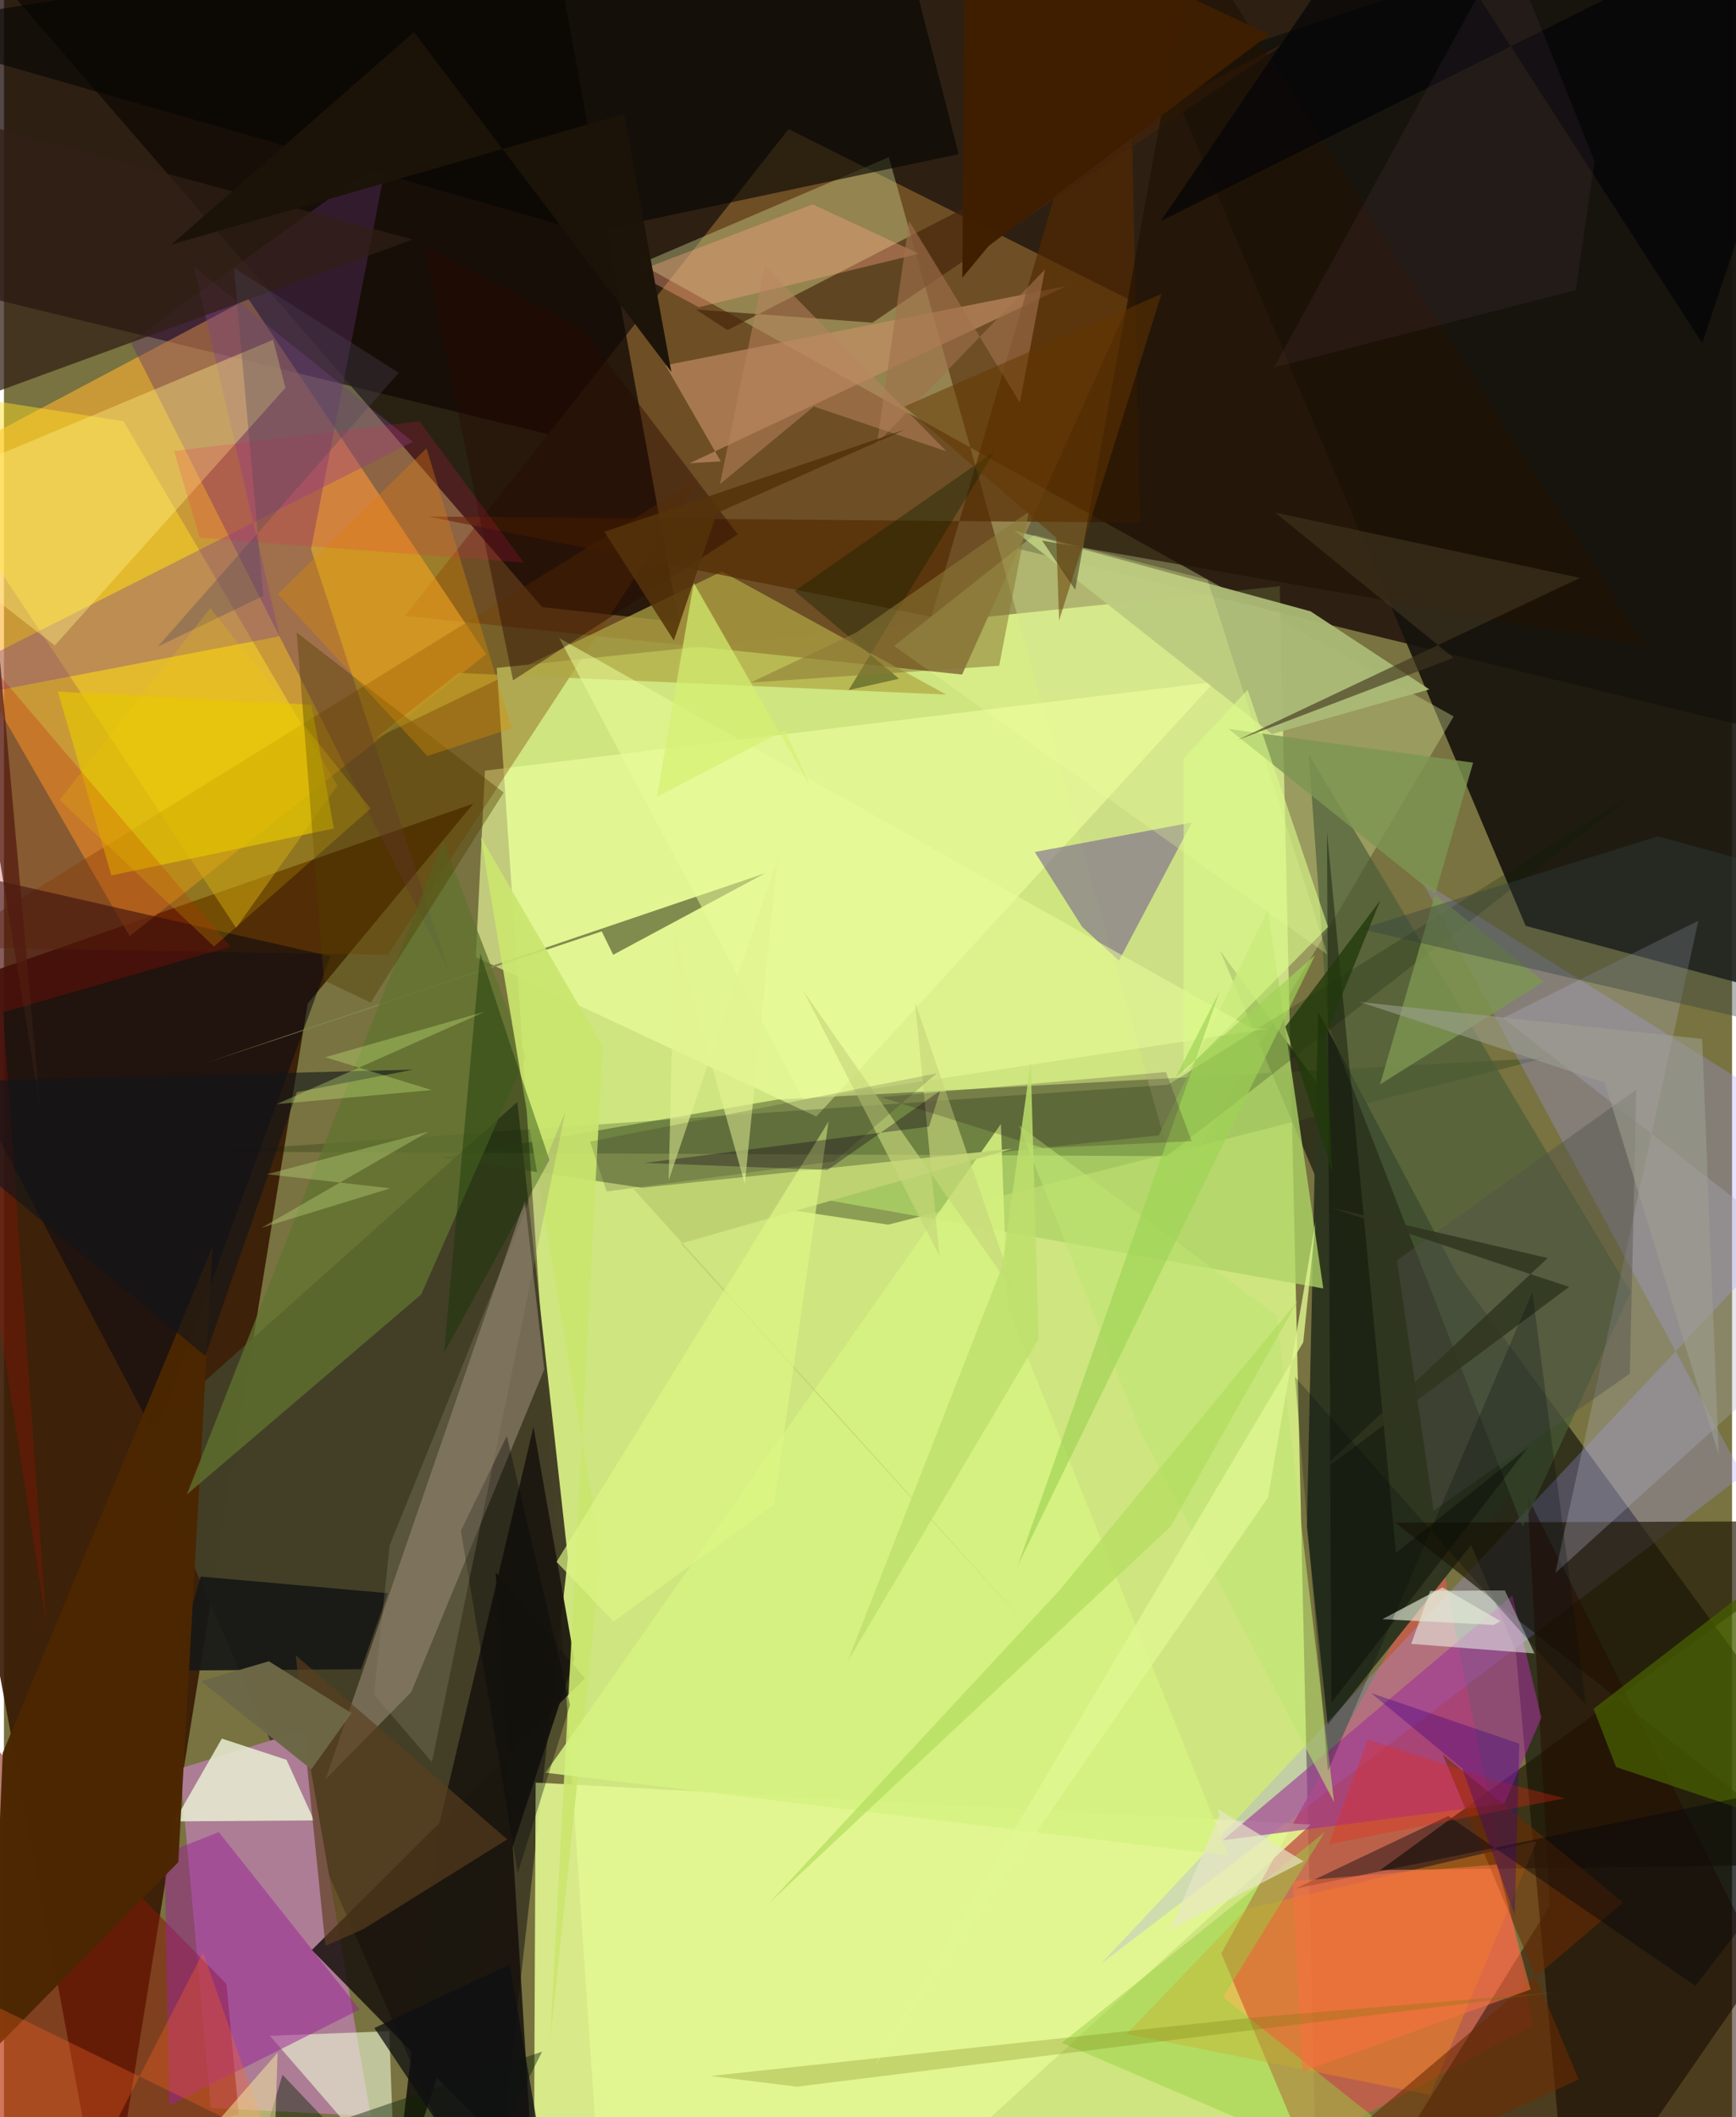 <svg xmlns="http://www.w3.org/2000/svg" width="228" height="278" viewBox="0 0 836 1024"><path fill="#787340" d="M0 0h836v1024H0z"/><path fill="#ddf789" fill-opacity=".859" d="M634.675 1050.513L290.05 1086l-51.654-762.954 378.801-39.513z"/><path fill="#100" fill-opacity=".722" d="M-62 130.724l943.961 230.103L898-62H3.99z"/><path fill="#371802" fill-opacity=".898" d="M146.896 485.444l80.24-96.78L-62 489.483 49.615 1086z"/><path fill="#6f4f26" fill-opacity=".996" d="M463.522 326.263l81.514-181.072-165.46-82.767-185.534 235.43z"/><path fill="#040600" fill-opacity=".58" d="M731.336 798.304L757.217 1086 898 882.212 588.306 459.826z"/><path fill="#ffb133" fill-opacity=".604" d="M60.785 452.756L-62 239.904l180.12-95.528L233.24 316.45z"/><path fill="#433f27" fill-opacity=".992" d="M272.825 753.498l-24.467-220.511L65.265 696.5 235.552 1086z"/><path fill="#16120d" fill-opacity=".902" d="M736.163 447.81L898 491.134 831.706-54.923 562.229 35.135z"/><path fill="#3e4d23" fill-opacity=".467" d="M374.236 531.818l-163.093 28.076 216.6 32.434 318.222-80.68z"/><path fill="#c65e4c" fill-opacity=".851" d="M628.576 1038.78l-39.656-93.992 106.222-192.037 44.67 226.963z"/><path fill="#ad7d95" d="M177.477 1023.509l-32.34-186.699-59.958 18.527 14.976 164.215z"/><path fill="#2f3620" fill-opacity=".988" d="M640.397 834.255l-10.066-95.859 5.417-249.187 111.54 211.001z"/><path fill="#e4f892" fill-opacity=".882" d="M256.416 1042.436l.806-180.258 374.977 20.294L409.581 1086z"/><path fill="#110904" fill-opacity=".757" d="M260.383 293.65L-47.153-62h307.116l66.399 362.88z"/><path fill="#ccd58d" fill-opacity=".404" d="M307.73 127.548l393.602 218.964-133.82 226.462-139.43-496.96z"/><path fill="#a29aff" fill-opacity=".286" d="M841.16 713.635l-155.19-287.44L898 558.417 530.802 949.676z"/><path fill="#f9dcc7" fill-opacity=".278" d="M251.961 580.745l9.431 81.594-64.377 156.076-41.466 42.205z"/><path fill="#1e1703" fill-opacity=".667" d="M898 735.684l-224.838.774L881.804 901.79l-216.06 2.71z"/><path fill="#160f0b" fill-opacity=".835" d="M281.087 811.757l-43.197-51.272 18.107 291.72L148.94 943.14z"/><path fill="#5f2f6d" fill-opacity=".392" d="M61.208 165.338l153.94 304.144-66.606-203.787 36.94-189.877z"/><path fill="#eeff9e" fill-opacity=".631" d="M585.489 329.82l-352.802 42.906-4.42 90.198 164.746 77.117z"/><path fill="#fee026" fill-opacity=".471" d="M161.312 379.957l-48.989 68.811L-62 184.971l119.849 18.783z"/><path fill="#841806" fill-opacity=".553" d="M107.64 959.638l5.953 63.043L-62 1068.123l3.91-278.021z"/><path fill="#794200" fill-opacity=".365" d="M336.904 230.945L-62 478.148v-20.515l247.696 4.182z"/><path fill="#260c00" fill-opacity=".518" d="M659.524 1063.477L747.8 921.809l-10.766-198.025L898 1045.086z"/><path fill="#9d3396" fill-opacity=".604" d="M589.524 890.087l136.285-17.716 17.953-41.615-14.056-59.115z"/><path fill="#0c0a11" fill-opacity=".561" d="M-43.102 473.518L73.265 694.433l84.647-231.909-187.564-42.653z"/><path fill="#b0a743" fill-opacity=".714" d="M179.263 357.392l40.74-31.906 235.868 10.461-108.526-59.557z"/><path fill="#c79067" fill-opacity=".631" d="M346.79 223.142l-15.07.918 182.278-85.723-193.944 38.328z"/><path fill="#4a5d38" fill-opacity=".667" d="M786.949 624.909L631.224 364.845l9.411 130.974L734.7 738.431z"/><path fill="#522900" fill-opacity=".671" d="M543.767-26.68l5.924 279.456-344.497-2.937 243.45 48.443z"/><path fill="#effcd7" fill-opacity=".596" d="M186.384 982.418l2.912 78.998L216.653 1086 128.64 984.64z"/><path fill="#e9ecd3" fill-opacity=".859" d="M82.452 880.93l67.552-.477-13.3-29.295-31.29-10.258z"/><path fill="#abb976" fill-opacity=".949" d="M632.096 295.683l57.46 37.744-76.136 21.613-124.704-98.447z"/><path fill="#060603" fill-opacity=".62" d="M426.768-62l35.103 136.544-179.417 37.975L-62 13.66z"/><path fill="#81448c" fill-opacity=".384" d="M197.81 213.674L-62 345.224l195.377-37.464L91.86 128.912z"/><path fill="#aed466" fill-opacity=".788" d="M638.245 623.167l-290.183-51.673 210.602-22.334 52.795-109.352z"/><path fill="#1c180f" fill-opacity=".949" d="M256.172 690.075l-46.431 195.77-21.777 184.575 87.957-268.1z"/><path fill="#aeb0bf" fill-opacity=".322" d="M819.714 445.319L750.502 760.81 898 627.04 725.127 492.359z"/><path fill="#ffef88" fill-opacity=".392" d="M136.149 187.595l-5.915-23.254L-62 244.852l86.621 67.322z"/><path fill="#715c90" fill-opacity=".561" d="M498.674 412.094l76.017-14.287-35.28 66.808-17.84-16.349z"/><path fill="#f3fef2" fill-opacity=".506" d="M740.436 799.72l-14.356-30.486-36.082.215-9.21 25.625z"/><path fill="#f78e18" fill-opacity=".404" d="M543.054 983.794l58.035-60.524 140.451-32.84-51.495 122.8z"/><path fill="#051d00" fill-opacity=".216" d="M563.207 524.643l-464.05 32.366 463.353 2.156L790.54 382.51z"/><path fill="#9a2496" fill-opacity=".514" d="M77.663 896.51l26.258-10.398 68.13 85.825-92.043 46.342z"/><path fill="#e5c800" fill-opacity=".643" d="M148.776 340.86l-122.707-6.362 25.899 88.921 107.612-22.722z"/><path fill="#171815" fill-opacity=".925" d="M172.76 807.36l-90.904.609 13.336-45.438 90.566 8.027z"/><path fill="#44220c" fill-opacity=".647" d="M350.022 159.657l-15.255-9.962 85.36 6.38L620.166 20.591z"/><path fill="#311f15" fill-opacity=".729" d="M17.612 536.791l-30.93-343.77 211.078-77.203L-62 46.375z"/><path fill="#808b4e" d="M95.147 514.955l273.075-92.592-73.488 39.43-5.546-11.317z"/><path fill="#4c2701" fill-opacity=".969" d="M-.598 847.863l101.586-245.152-16.66 297.953-90.932 92.49z"/><path fill="#60742f" fill-opacity=".753" d="M212.453 407.01L88.513 722.801l113.332-96.727 50.641-115.023z"/><path fill="#cae56d" fill-opacity=".914" d="M289.679 506.119L264.28 986.784l24.636-234.708-58.182-347.115z"/><path fill="#211303" fill-opacity=".678" d="M793.799 312.298L502.202 261.43l16.03 23.85 57.14-315.2z"/><path fill="#edff9b" fill-opacity=".267" d="M430.605 312.431l67.776-53.638 83.866 21.595 58.014 181.276z"/><path fill="#d6f281" fill-opacity=".875" d="M592.446 897.462l-330.44-40.073 220.28-313.76 3.193 88.52z"/><path fill="#95d041" fill-opacity=".471" d="M638.956 886.16l-49.227 79.789L740.513 1086l-228.75-97.954z"/><path fill="#465d00" fill-opacity=".765" d="M769 826.516l129-99.393v167.135L779.9 854.66z"/><path fill="#ba1002" fill-opacity=".239" d="M-62 256.235l171.582 201.647L-.435 489.598l21.009 296.449z"/><path fill="#523f00" fill-opacity=".408" d="M141.655 305.953l100.09 77.37-64.341 101.584-22.622-10.774z"/><path fill="#ffa585" fill-opacity=".369" d="M336.124 148.582l106.568-25.863-51.497-23.886-86.317 32.984z"/><path fill="#dc8f00" fill-opacity=".361" d="M204.797 365.65l40.803-13.412L204.418 216.8l-71.914 70.548z"/><path fill="#eafe9b" fill-opacity=".525" d="M611.663 497.494l-8.098-.205-334.922-188.66L386.67 531.74z"/><path fill="#0e3000" fill-opacity=".388" d="M263.9 561.024L212.866 654.4l17.579-193.302 14.298 43.515z"/><path fill="#7d9651" fill-opacity=".8" d="M592.403 352.542l152.536 122.193-79.22 49.746 45.026-155.606z"/><path fill="#260900" fill-opacity=".42" d="M354.977 258.467l-75.425-99.619-76.35-39.867 43.079 210.085z"/><path fill="#060b02" fill-opacity=".408" d="M673.422 751.109l63.824-51.031-95.024 123.408-2.183-421.016z"/><path fill="#6b2b03" fill-opacity=".58" d="M761.822 1005.747L587.985 1086l195.306-165.847-87.336-71.675z"/><path fill="#5b3d1d" fill-opacity=".655" d="M243.433 889.648l-102.22-89.022 14.304 140.514 18.266-8.047z"/><path fill="#bfd272" d="M501.49 793.386L304.436 574.931l183.266-19.311-160.232 45.852z"/><path fill="#333f40" fill-opacity=".384" d="M656.387 449.327l184.568 43.001L898 431.372l-97.864-26.862z"/><path fill="#ff6323" fill-opacity=".322" d="M-62 942.06l88.923 137.588 69.38-135.339 31.7 90.454z"/><path fill="#03050d" fill-opacity=".42" d="M698.71 878.31l-74.05 35.19L898 857.406l-79.772 103.086z"/><path fill="#bde673" fill-opacity=".576" d="M491.02 544.337l58.942 148.392 93.525 178.952-27.79-235.361z"/><path fill="#e3ebd7" fill-opacity=".655" d="M695.904 767.779l-29.061 15.354 53.78 2.795 3.346-1.839z"/><path fill="#0c2206" fill-opacity=".443" d="M134.751 1003.504l-10.463 35.086 136.06-46.301L213.13 1086z"/><path fill="#152300" fill-opacity=".408" d="M408.637 333.77l24.377-5.482-50.488-42.387 96.633-67.454z"/><path fill="#dbfb8b" fill-opacity=".608" d="M570.681 518.811l.015-152.006 30.948-33.167 38.9 114.69z"/><path fill="#c6d77a" fill-opacity=".651" d="M452.61 607.514L440.776 484.75l48.742 141.546-102.739-146.954z"/><path fill="#6c6746" fill-opacity=".992" d="M95.363 813.139l53.321 42.643 19.461-27.222-40.01-25.067z"/><path fill="#f7723f" fill-opacity=".557" d="M628.294 1002.009l-4.712-92.132 98.73-8.106 16.242 60.471z"/><path fill="#def685" fill-opacity=".686" d="M398.913 542.46L372.49 727.696l-77.561 56.58-27.612-28.864z"/><path fill="#6c7905" fill-opacity=".255" d="M603.8 975.882L341.776 1004.1l41.84 5.146 368.62-45.812z"/><path fill="#50524b" fill-opacity=".424" d="M786.56 664.396l-94.926 66.217-17.73-121.068L789.68 527.02z"/><path fill="#3f1f01" fill-opacity=".988" d="M476.344 118.989L611.967 16.747 465.168-52.638l-1.542 186.976z"/><path fill="#b1dd5d" fill-opacity=".698" d="M564.425 738.256l-194.538 182.46 140.434-151.22L626.052 628.96z"/><path fill="#150018" fill-opacity=".329" d="M447.544 544.87L309.71 562.468l88.714 3.405 54.489-38.27z"/><path fill="#11151c" fill-opacity=".604" d="M197.966 517.33L141.7 528.25 97.432 655.846-62 524.152z"/><path fill="#e0f791" fill-opacity=".784" d="M421.016 999.273l207.56-350.102 5.962-58.147-23.031 133.352z"/><path fill="#a1704c" fill-opacity=".624" d="M422.365 214.391l81.232-84.044-12.135 64.371-53.553-87.832z"/><path fill="#d2ef8d" fill-opacity=".306" d="M124.48 593.896l80.882-46.574-78.14 20.605 59.698 6.82z"/><path fill="#eb2714" fill-opacity=".314" d="M659.773 841.431l60.464 19.42 34.788 8.943-114.147 22.246z"/><path fill="#0e1012" fill-opacity=".745" d="M179.213 980.883L249.203 1086l9.26-55.72-13.784-80.196z"/><path fill="#8c7a37" fill-opacity=".561" d="M412.202 305.993l-50.998 24.153 120.267-8.141 14.257-74.417z"/><path fill="#d5f071" fill-opacity=".69" d="M315.891 385.404l17.796-103.454 56.757 98.987-12.648-27.817z"/><path fill="#e1f291" fill-opacity=".71" d="M321.548 570.927l52.57-155.425-15.712 157.145-33.918-121.875z"/><path fill="#050507" fill-opacity=".718" d="M674.503-62L559.672 106.916 898-62l-76.44 228.008z"/><path fill="#b983a9" fill-opacity=".071" d="M727.173-27.558L769.508 78.06l-9.085 62.316-146.028 37.34z"/><path fill="#030707" fill-opacity=".345" d="M248.583 905.94l25.267-81.357-30.561-130.07-22.246 45.89z"/><path fill="#9fd455" fill-opacity=".667" d="M566.84 521.075l21.266-41.544-97.704 277.863L634.32 461.978z"/><path fill="#f5195e" fill-opacity=".169" d="M201.004 203.752L82.255 218.14l12.428 41.948 156.778 12.008z"/><path fill="#643601" fill-opacity=".502" d="M509.063 260.085l1.394 40.01 49.557-157.99-124.398 54.518z"/><path fill="#b9855d" fill-opacity=".537" d="M391.788 196.61l-45.428 37.57 21.838-105.373 87.725 89.464z"/><path fill="#22380b" fill-opacity=".784" d="M665.816 435.503l-45.902 61.06 22.53 69.942-2.704-66.523z"/><path fill="#f5eda0" fill-opacity=".506" d="M130.356 1055.468l2.026-62.667-66.404 76.148L92.643 1086z"/><path fill="#2f351f" fill-opacity=".831" d="M631.855 715.855l125.309-93.422-115.247-38.354 104.892 24.402z"/><path fill="#40351f" fill-opacity=".631" d="M615.01 247.935l147.425 31.573-165.734 78.447 104.538-39.823z"/><path fill="#3a007f" fill-opacity=".349" d="M730.841 926.257l2.242-82.913-71.667-24.457 44.042 36.464z"/><path fill="#4c4759" fill-opacity=".318" d="M125.447 288.23l-14.19-158.672 79.748 50.753L74.424 312.746z"/><path fill="#9e9f8f" fill-opacity=".565" d="M829.566 703.725L774.42 523.62l-118.4-38.979 165.506 17.845z"/><path fill="#010b0d" fill-opacity=".247" d="M739.401 624.935l-98.907 231.631-15.95-190.604 140.81 158.82z"/><path fill="#220219" fill-opacity=".196" d="M502.83 555.326l71.745-3.388-12.446-33.435-137.86 12.151z"/><path fill="#d4ff81" fill-opacity=".302" d="M232.632 489.324l-77.25 22.007 51.537 15.892-74.983 6.822z"/><path fill="#f1cc00" fill-opacity=".204" d="M177.404 391.084l-77.573-96.988-72.908 92.778 74.712 70.917z"/><path fill="#918a72" fill-opacity=".282" d="M178.955 819.6l28.085 32.668 64.603-314.863-85.067 210.035z"/><path fill="#e9e7c6" fill-opacity=".671" d="M564.065 933.518l64.688-33.25-41.445-25.248.758 2.933z"/><path fill="#54330a" fill-opacity=".867" d="M290.459 257.206l145.224-49.35-90.824 40.309-20.789 61.595z"/><path fill="#120016" fill-opacity=".149" d="M291.544 576.275l-8.009-24.096 167.662-33.03-49.449 42.517z"/><path fill="#1c1409" fill-opacity=".984" d="M299.968 55.121l22.92 124.781L198.35 15.542 80.956 118.32z"/><path fill="#bee06c" fill-opacity=".831" d="M482.914 612.563l13.808-98.704 3.791 133.761-92.417 156.044z"/></svg>